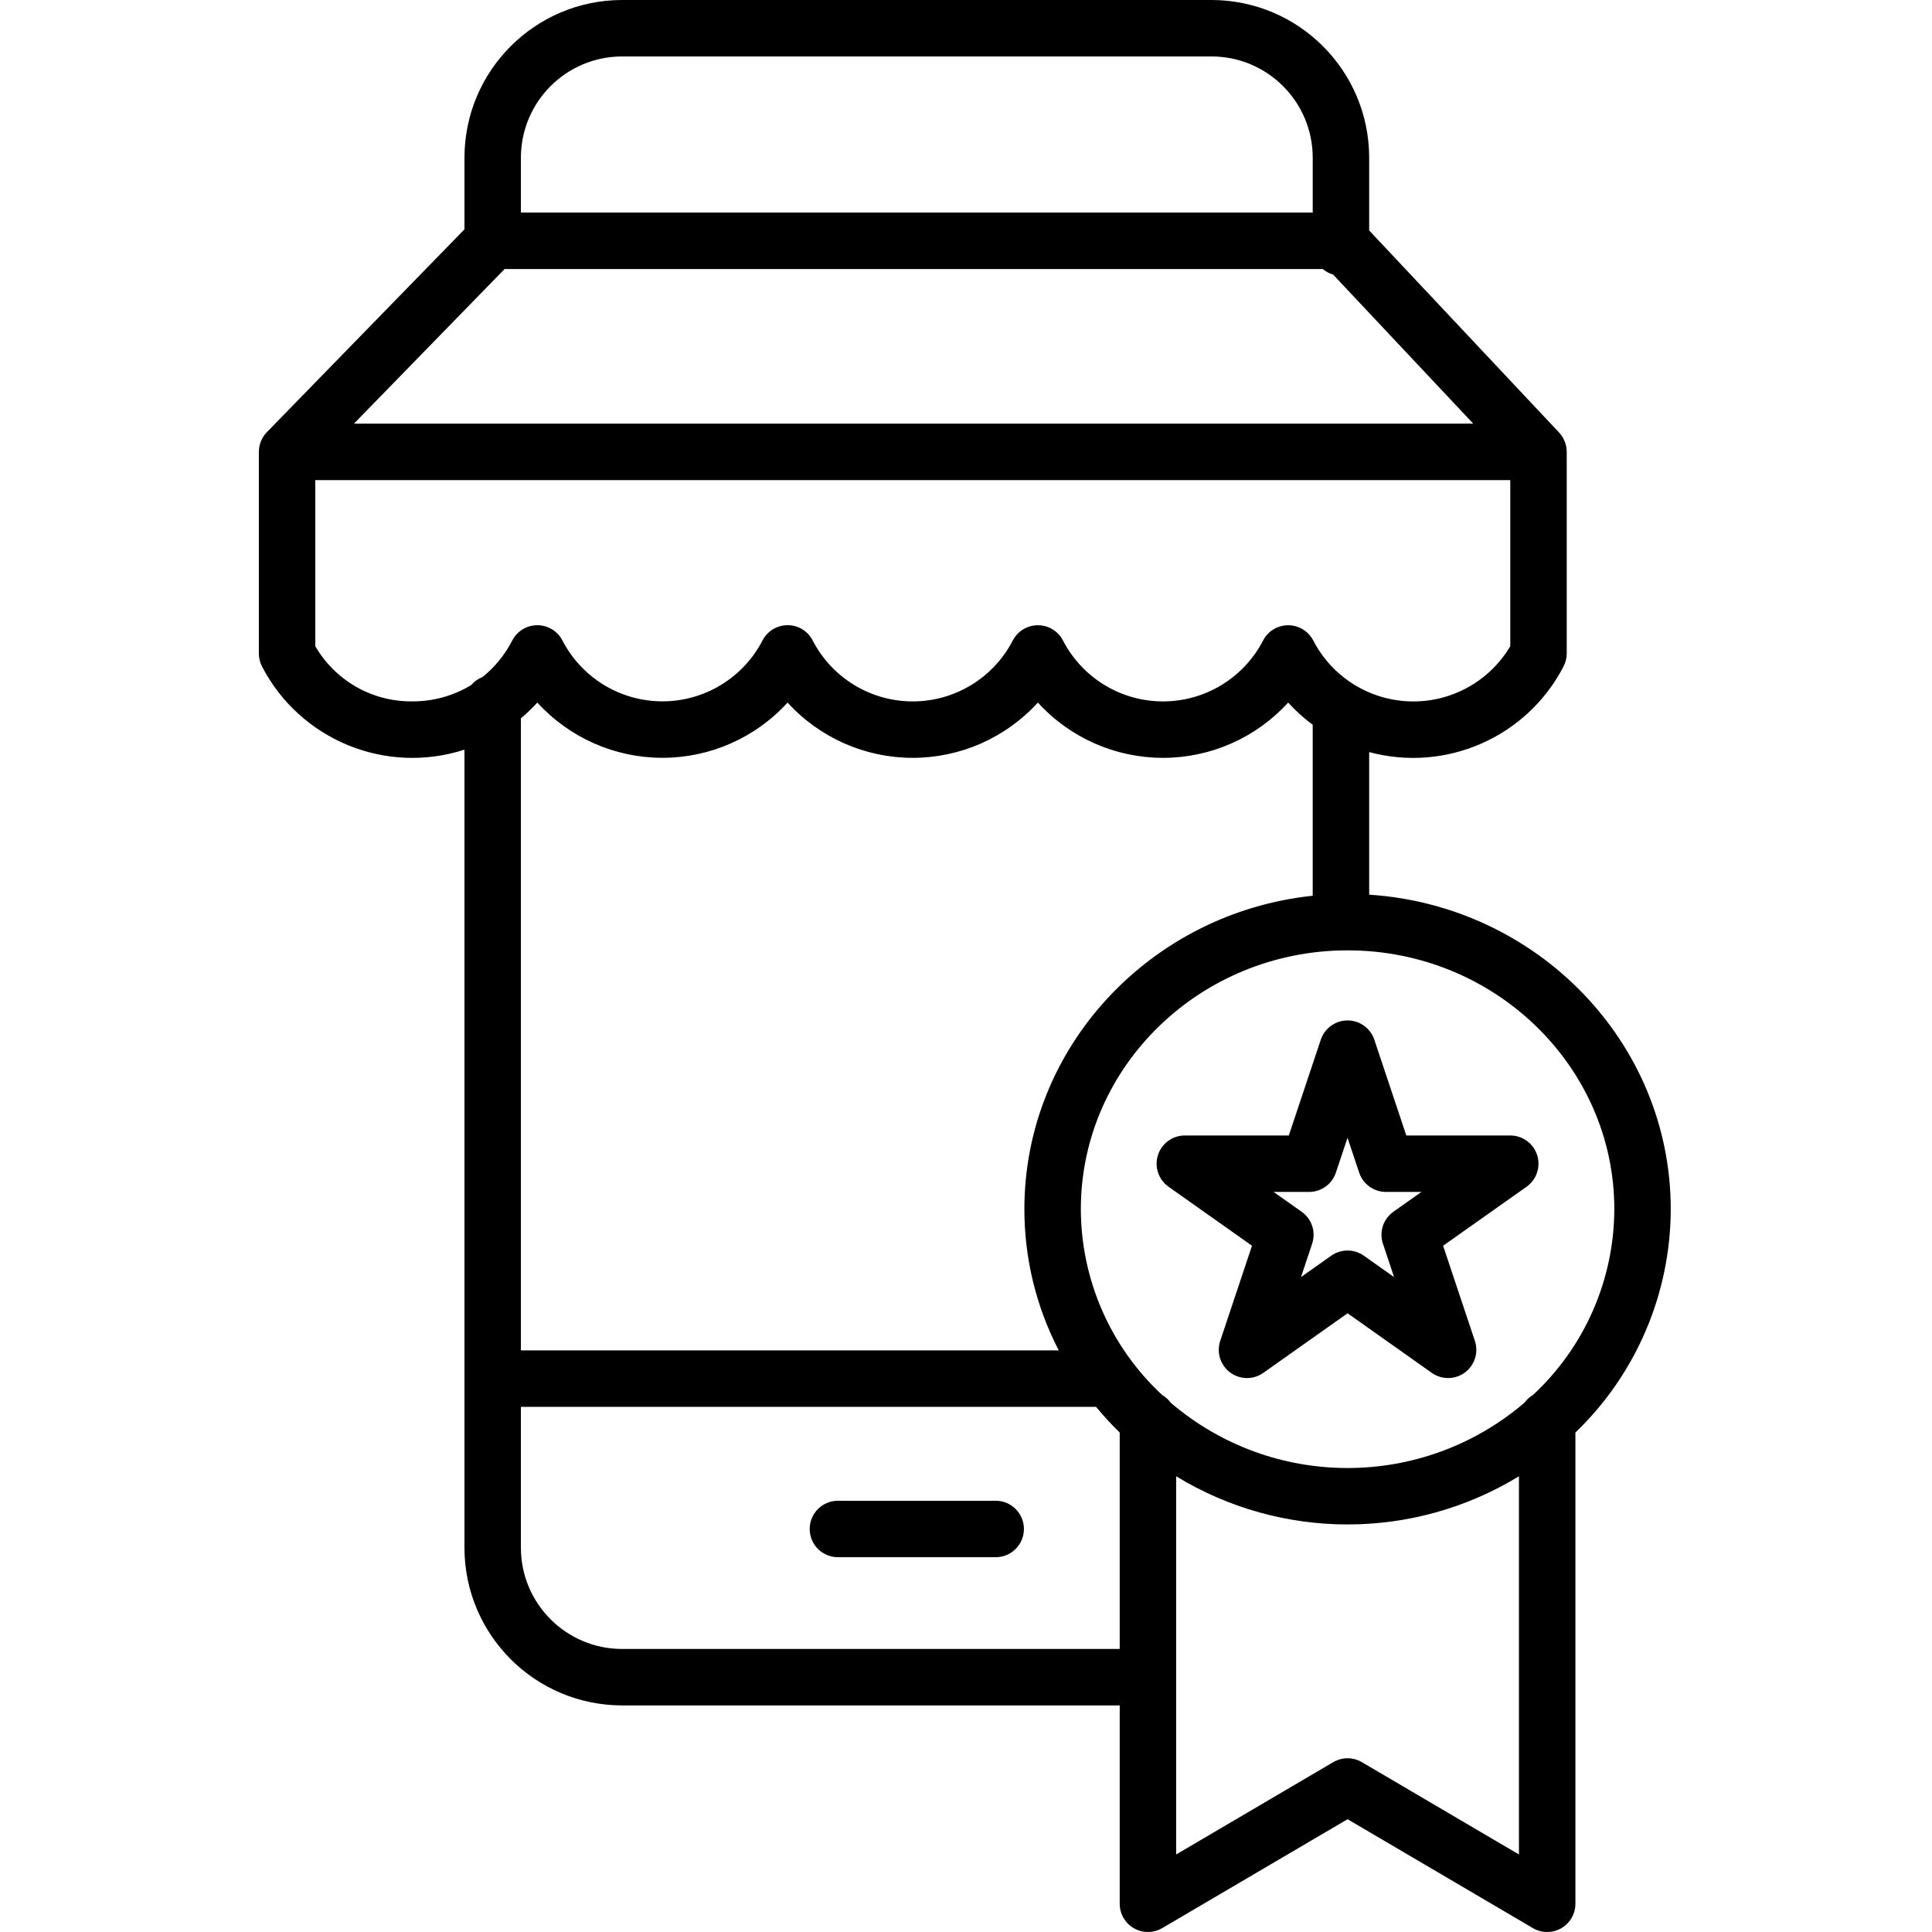 <svg height="479pt" viewBox="-64 0 479 479.2" width="479pt" xmlns="http://www.w3.org/2000/svg"><path d="m182.867 372.238h-39.137c-3.867 0-7 3.137-7 7 0 3.867 3.133 7 7 7h39.137c3.867 0 7-3.133 7-7 0-3.863-3.133-7-7-7zm0 0"/><path d="m275.5 221.91v-35.367c19.035 5.121 39.074-3.684 48.176-21.172.543-1.012.824-2.145.824-3.293v-50c0-.043-.008-.082-.008-.125 0-.078-.008-.152-.012-.227-.012-.246-.035-.488-.074-.73-.008-.062-.016-.125-.027-.188-.055-.301-.129-.598-.223-.887-.008-.027-.02-.055-.027-.082-.09-.266-.199-.523-.32-.777-.023-.055-.051-.109-.078-.16-.137-.273-.293-.535-.465-.789-.02-.031-.043-.059-.066-.09-.16-.227-.336-.441-.523-.648-.027-.027-.047-.062-.074-.09l-47.102-50.121v-18.062c-.023-21.586-17.516-39.078-39.102-39.102h-146.199c-21.582.023-39.074 17.516-39.098 39.102v17.781l-49.016 50.312c-1.27 1.309-1.977 3.062-1.973 4.887 0 .098-.012.195-.012.301v49.699c0 1.125.273 2.238.793 3.238 9.453 18.215 30.68 26.934 50.207 20.621v197.957c.023 21.586 17.516 39.078 39.098 39.102h123.426v49.199c0 2.512 1.348 4.828 3.523 6.074 2.18 1.25 4.859 1.234 7.023-.039l45.969-27.008 45.965 27.008c2.164 1.273 4.844 1.289 7.023.039 2.176-1.246 3.523-3.562 3.523-6.074v-116.883c15.074-14.488 23.613-34.488 23.648-55.398 0-41.363-33.094-75.305-74.801-78.008zm-185.301-207.91h146.199c13.855.016 25.086 11.246 25.102 25.102v13.629h-196.398v-13.629c.016-13.855 11.242-25.086 25.098-25.102zm-29.145 52.73h202.934c.754.633 1.629 1.098 2.57 1.371l34.754 36.977h-277.621zm-46.953 93.547v-41.199h296.398v41.199c-5.176 8.742-14.688 13.984-24.844 13.691-10.152-.289-19.348-6.066-24.016-15.09-.023-.043-.059-.113-.086-.156-1.227-2.246-3.586-3.645-6.148-3.641h-.016c-2.574.008-4.93 1.422-6.148 3.688l-.055.098c-4.801 9.277-14.371 15.105-24.816 15.105-10.445 0-20.02-5.828-24.816-15.105-.02-.031-.043-.078-.062-.113-1.219-2.258-3.578-3.672-6.145-3.676h-.02c-2.566.004-4.922 1.402-6.148 3.656-.027.043-.051.09-.074.133-4.797 9.277-14.371 15.105-24.816 15.105-10.445 0-20.016-5.828-24.816-15.105-.066-.129-.145-.27-.219-.395-1.293-2.191-3.684-3.496-6.223-3.398-2.539.078-4.836 1.523-6 3.777-4.801 9.277-14.375 15.105-24.82 15.105-10.445 0-20.016-5.828-24.816-15.105-1.203-2.32-3.602-3.777-6.219-3.777-2.617.004-5.016 1.461-6.219 3.789-1.793 3.496-4.297 6.582-7.352 9.055-1.098.418-2.07 1.105-2.832 2-4.41 2.68-9.477 4.078-14.633 4.047-9.895.105-19.082-5.125-24.039-13.688zm55.078 13.984c7.957 8.73 19.223 13.703 31.035 13.703s23.078-4.973 31.031-13.703c7.957 8.734 19.227 13.711 31.043 13.711 11.812 0 23.082-4.977 31.039-13.711 7.953 8.734 19.223 13.711 31.039 13.711 11.816 0 23.086-4.977 31.039-13.711 1.844 2.031 3.887 3.875 6.09 5.504v42.41c-40.148 4.219-71.516 37.469-71.516 77.734-.004 12.195 2.922 24.211 8.527 35.035h-133.406v-156.773c1.445-1.211 2.809-2.516 4.078-3.91zm21.02 234.738c-13.855-.016-25.082-11.242-25.098-25.102v-34.949h142.66c1.836 2.227 3.797 4.355 5.863 6.367v53.684zm222.453 50.973-38.969-22.902c-2.188-1.285-4.902-1.285-7.09 0l-38.969 22.902v-93.809c26.105 15.934 58.922 15.934 85.027 0zm3.5-113.984c-.844.488-1.574 1.148-2.148 1.938-25.258 21.59-62.465 21.59-87.723 0-.57-.785-1.301-1.445-2.141-1.934-12.812-11.902-20.113-28.586-20.156-46.074 0-35.398 29.68-64.199 66.16-64.199s66.16 28.801 66.16 64.199c-.047 17.488-7.348 34.168-20.16 46.066zm0 0"/><path d="m310.5 281.637h-25.789l-7.934-23.754c-.953-2.855-3.625-4.781-6.637-4.781s-5.688 1.926-6.641 4.781l-7.93 23.754h-25.789c-3.051 0-5.75 1.973-6.672 4.879-.926 2.906.141 6.074 2.629 7.836l20.699 14.633-7.879 23.602c-.961 2.871.035 6.031 2.465 7.836 2.43 1.805 5.746 1.844 8.215.098l20.902-14.781 20.898 14.781c2.473 1.746 5.785 1.707 8.215-.098 2.43-1.805 3.422-4.965 2.465-7.836l-7.879-23.602 20.699-14.633c2.488-1.762 3.555-4.93 2.629-7.836-.922-2.906-3.621-4.879-6.672-4.879zm-31.582 26.852 2.758 8.266-7.5-5.301c-2.422-1.711-5.66-1.711-8.082 0l-7.5 5.301 2.762-8.266c.977-2.93-.078-6.152-2.602-7.934l-6.961-4.918h8.809c3.012 0 5.688-1.93 6.641-4.785l2.887-8.648 2.891 8.648c.953 2.855 3.625 4.785 6.637 4.785h8.809l-6.961 4.918c-2.516 1.785-3.57 5.008-2.59 7.934zm0 0"/></svg>